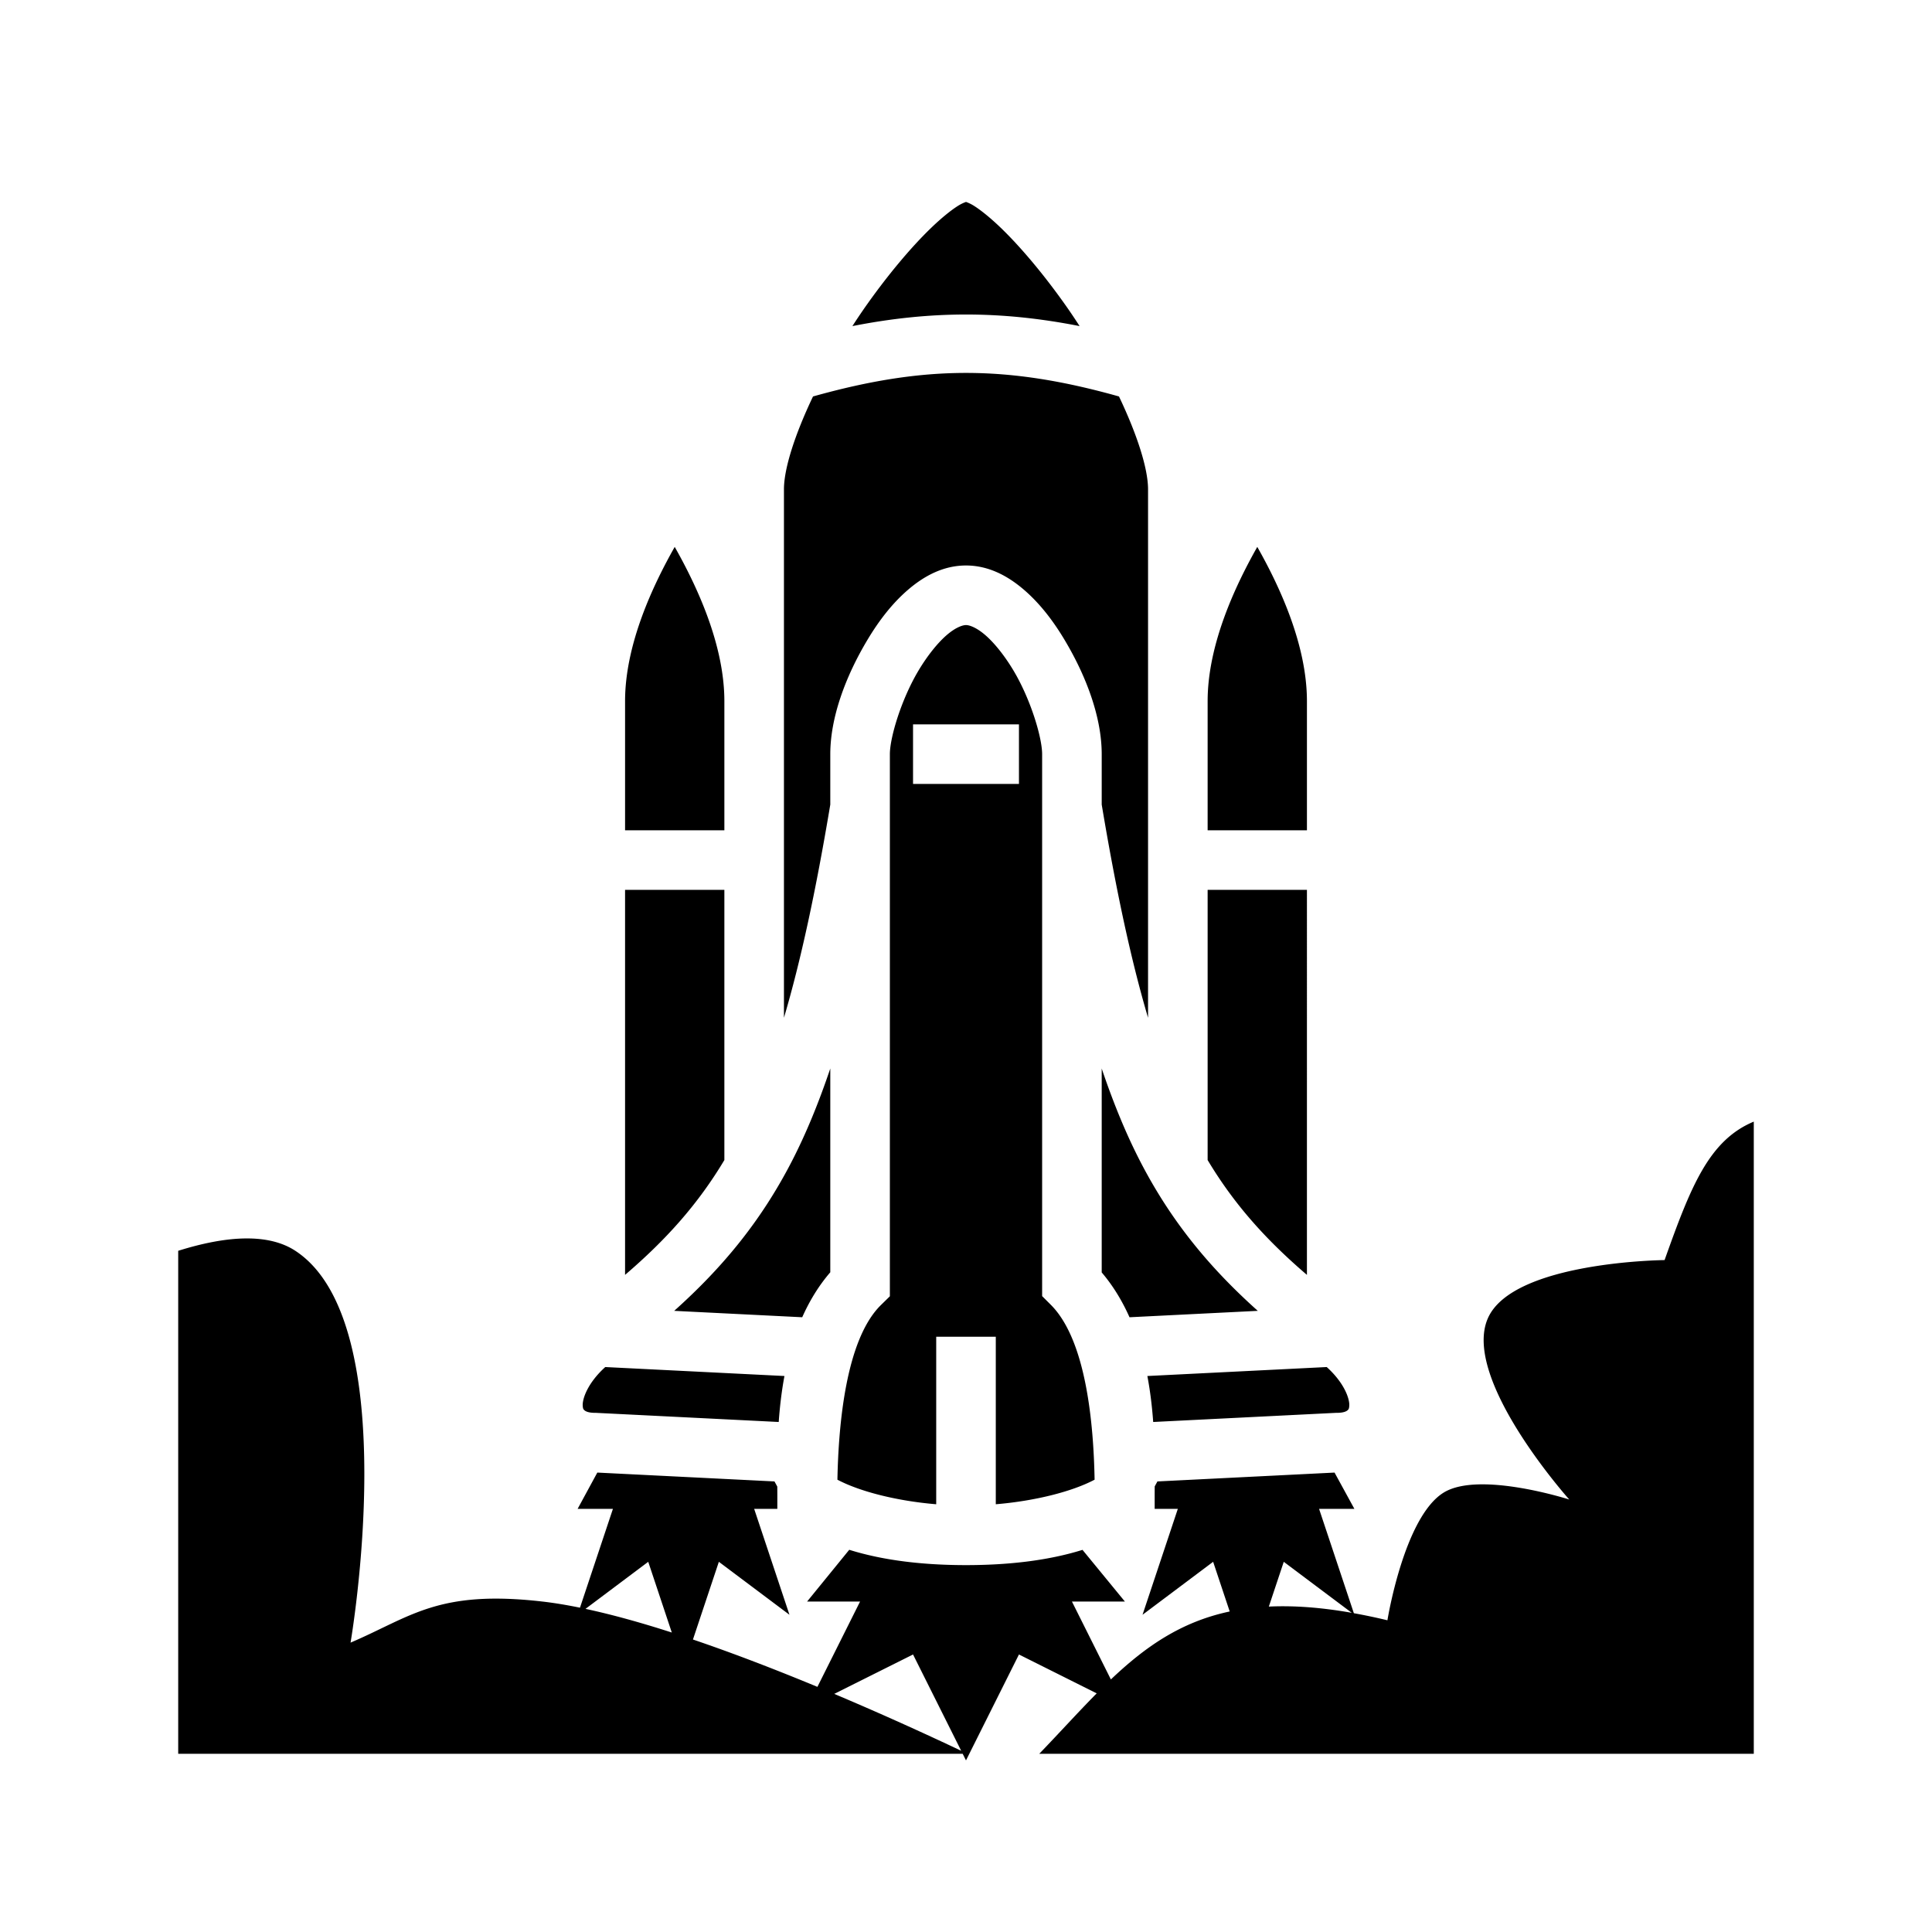 <svg xmlns="http://www.w3.org/2000/svg" width="100%" height="100%" viewBox="0 0 583.68 583.68"><path d="M291.84 61.002c-0.445 0.165-1.342 0.498-2.506 1.24-2.093 1.334-4.922 3.615-8.002 6.58-6.16 5.932-13.396 14.576-20.12 24.18a178.467 178.467 0 0 0-3.69 5.516c11.783-2.326 23.053-3.5 34.318-3.5 11.265 0 22.535 1.174 34.318 3.5a178.467 178.467 0 0 0-3.69-5.516c-6.724-9.604-13.96-18.248-20.12-24.18-3.08-2.965-5.91-5.246-8.002-6.58a12.408 12.408 0 0 0-2.506-1.24z m0 51.662c-14.685 0-29.38 2.38-46.22 7.114C240.26 131.034 236.84 141.41 236.84 147.84v159.64c5.106-17.267 9.62-38.235 14-64.404V227.84c0-11 4.557-23.42 11.283-34.63 3.363-5.606 7.31-10.793 12.072-14.92C278.958 174.16 284.84 170.84 291.84 170.84s12.882 3.322 17.645 7.45c4.762 4.127 8.71 9.314 12.072 14.92C328.283 204.42 332.84 216.84 332.84 227.84v15.236c4.38 26.17 8.894 47.137 14 64.403V147.84c0-6.43-3.42-16.806-8.78-28.063-16.84-4.734-31.535-7.113-46.22-7.113z m-88 52.56c-6.513 11.517-15 29.352-15 46.616v39h30v-39c0-17.264-8.487-35.1-15-46.615z m176 0c-6.513 11.517-15 29.352-15 46.616v39h30v-39c0-17.264-8.487-35.1-15-46.615zM291.84 188.84c-1 0-3.118 0.678-5.855 3.05-2.738 2.373-5.79 6.186-8.428 10.58C272.283 211.26 268.84 222.84 268.84 227.84v163.78l-2.697 2.644c-10.61 10.408-12.83 36.14-13.15 52.77 6.674 3.535 17.826 6.417 29.847 7.42V403.84h18v50.613c12.023-1.004 23.178-3.885 29.852-7.422-0.308-16.586-2.46-42.072-13.215-52.827L314.84 391.57V227.84c0-5-3.443-16.58-8.717-25.37-2.637-4.394-5.69-8.207-8.428-10.58C294.958 189.52 292.84 188.84 291.84 188.84z m-16 30h32v18h-32v-18z m-87 50v116.316c12.42-10.644 21.995-21.32 30-34.69V268.84h-30z m176 0v81.627c8.005 13.368 17.58 24.045 30 34.69V268.84h-30z m-114 53.975c-3.513 10.4-7.342 19.745-11.697 28.175-9.305 18.01-20.907 32.004-35.457 45.032l38.675 1.933c2.16-4.848 4.922-9.458 8.48-13.584v-61.555z m82 0v61.6c3.515 4.13 6.253 8.725 8.4 13.544l38.754-1.938c-14.55-13.028-26.152-27.023-35.457-45.032-4.355-8.43-8.184-17.775-11.697-28.175z m197 16.04c-13.547 5.65-19.025 19.56-26.95 41.83 0 0-45.814 0.42-53.376 17.557-8.08 18.31 24.582 54.784 24.582 54.784s-27.132-8.726-37.926-2.108c-11.983 7.348-17.012 38.586-17.012 38.586-3.533-0.847-6.9-1.547-10.14-2.133L398.506 455.84h10.668l-5.992-10.957-53.514 2.676-0.816 1.503c-0.005 0.914-0.012 1.954-0.012 2.777v4h7l-10.666 32 21.332-16 5.004 15.008c-14.785 3.136-25.546 10.693-35.9 20.533L323.84 483.84h16l-12.803-15.607C316.357 471.573 304.123 472.84 291.84 472.84c-12.312 0-24.576-1.272-35.273-4.63L243.84 483.84h16l-12.89 25.78c-12.137-5.026-25.02-10.03-37.602-14.305L217.174 471.84l21.332 16L227.84 455.84h7v-4c0-0.807-0.008-1.832-0.014-2.73l-0.85-1.553-53.52-2.676-5.95 10.96h10.668l-9.955 29.86c-3.99-0.816-7.803-1.45-11.38-1.86-31.566-3.623-39.72 4.634-57.932 12.416 0 0 16.664-96.575-16.69-118.38-4.128-2.7-9.283-3.783-14.993-3.73-6.33 0.056-13.342 1.526-20.385 3.733V529.84h237l1 2 16-32 23.488 11.744c-5.562 5.625-11.157 11.82-17.355 18.256H529.84V338.854zM182.86 413c-5.396 4.877-6.897 9.625-6.817 11.555 0.046 1.094 0.238 1.25 0.508 1.49 0.27 0.242 1.017 0.793 3.29 0.793h0.225l55.195 2.76c0.316-4.473 0.846-9.163 1.732-13.89l-54.132-2.708z m217.96 0l-54.187 2.71c0.896 4.73 1.437 9.418 1.762 13.89l55.22-2.762H403.84c2.273 0 3.02-0.55 3.29-0.793 0.27-0.24 0.46-0.396 0.507-1.49 0.08-1.93-1.42-6.678-6.817-11.555zM195.84 471.84l7.12 21.365c-9.11-2.933-17.94-5.404-26.075-7.148L195.84 471.84z m192 0l20.547 15.41c-9.475-1.674-17.715-2.228-25.057-1.88L387.84 471.84z m-112 28l14.545 29.09c-9.876-4.675-23.293-10.83-38.356-17.186L275.84 499.84z" /></svg>